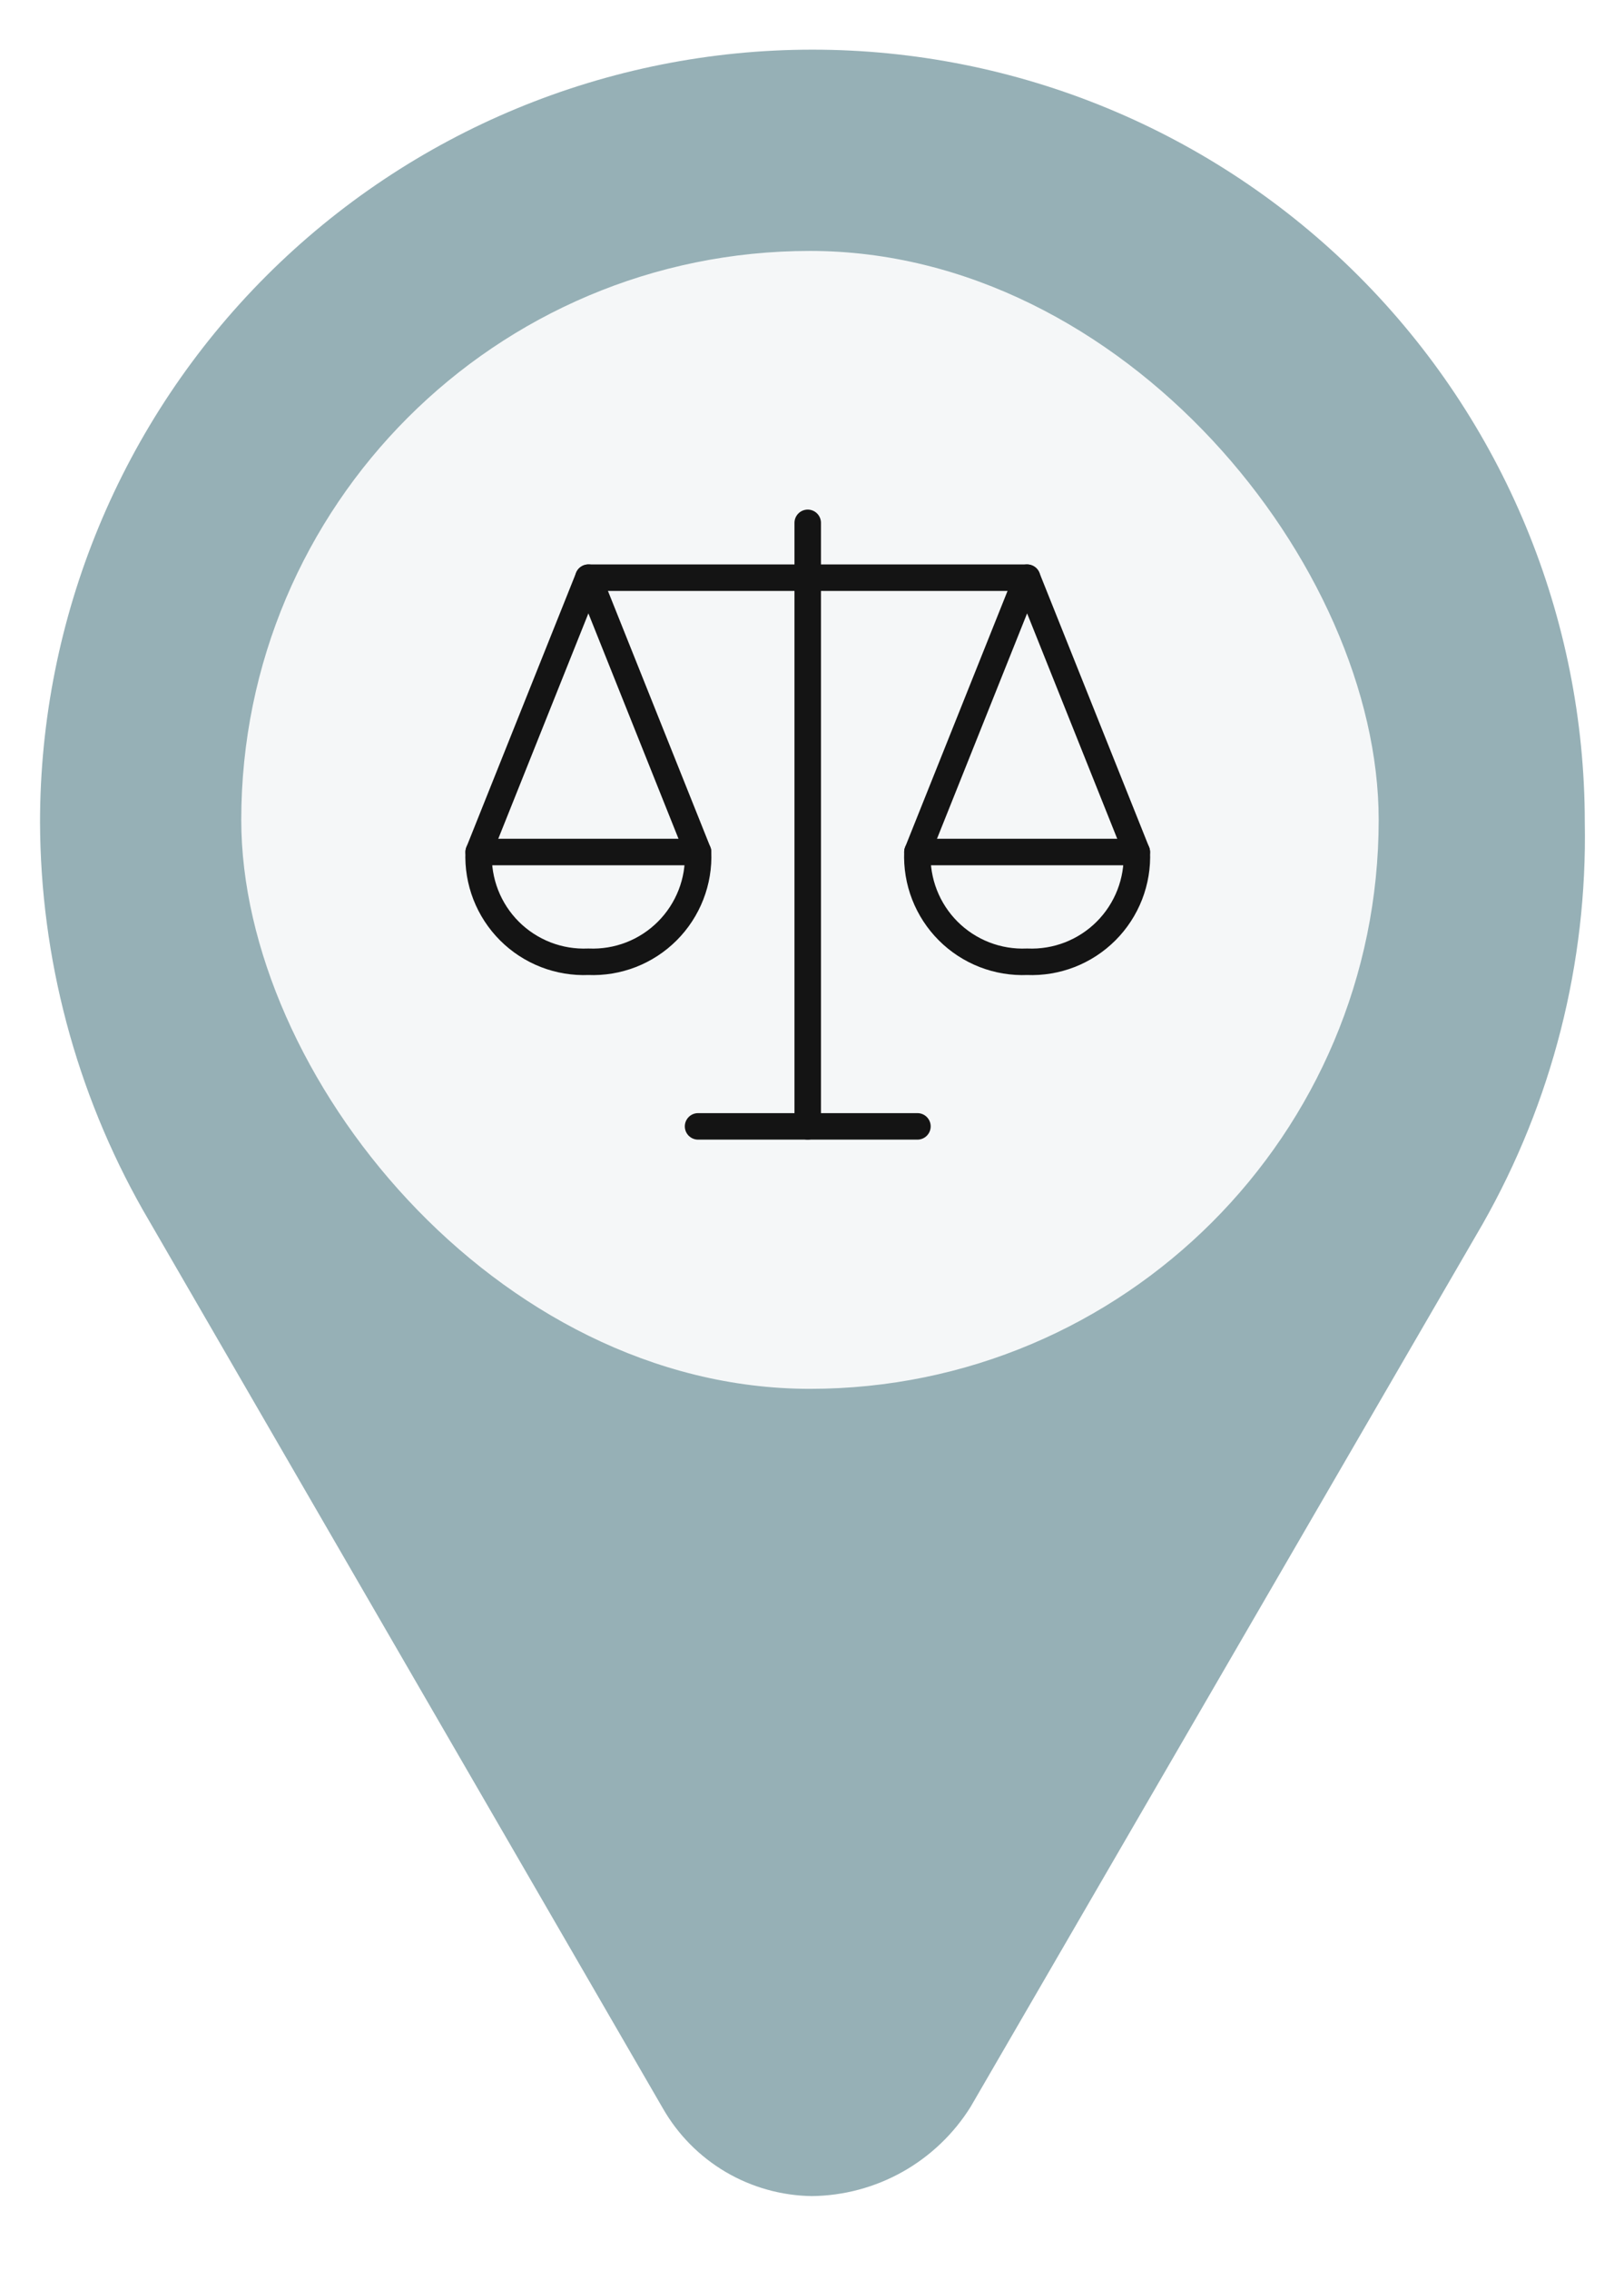 <svg width="68" height="95" viewBox="0 0 68 95" fill="none" xmlns="http://www.w3.org/2000/svg">
<path d="M62.079 51.234L40.641 88.181C39.935 89.312 38.956 90.246 37.794 90.9C36.632 91.552 35.324 91.902 33.992 91.916C32.722 91.898 31.479 91.55 30.384 90.906C29.29 90.261 28.383 89.342 27.753 88.24L5.98 50.64C3.177 45.692 1.695 40.106 1.676 34.419C1.676 25.842 5.083 17.616 11.148 11.55C17.213 5.485 25.439 2.078 34.017 2.078C42.594 2.078 50.82 5.485 56.885 11.55C62.95 17.616 66.358 25.842 66.358 34.419C66.468 40.307 64.989 46.115 62.079 51.234Z" fill="#96B0B6"/>
<g filter="url(#filter0_b_1145_1541)">
<rect x="10.102" y="10.503" width="47.626" height="47.626" rx="23.813" fill="white" fill-opacity="0.9"/>
<g clip-path="url(#clip0_1145_1541)">
<path d="M20.044 35.662L24.637 24.179L29.23 35.662" stroke="#141414" stroke-width="1.109" stroke-linecap="round" stroke-linejoin="round"/>
<path d="M24.636 24.179H43.008" stroke="#141414" stroke-width="1.109" stroke-linecap="round" stroke-linejoin="round"/>
<path d="M33.821 47.144V21.883" stroke="#141414" stroke-width="1.109" stroke-linecap="round" stroke-linejoin="round"/>
<path d="M29.229 47.144H38.415" stroke="#141414" stroke-width="1.109" stroke-linecap="round" stroke-linejoin="round"/>
<path d="M29.229 35.661C29.255 36.272 29.154 36.88 28.932 37.449C28.71 38.018 28.373 38.535 27.941 38.967C27.509 39.399 26.993 39.736 26.424 39.958C25.855 40.179 25.246 40.28 24.636 40.254C24.026 40.28 23.417 40.179 22.848 39.958C22.279 39.736 21.762 39.399 21.33 38.967C20.898 38.535 20.561 38.018 20.339 37.449C20.118 36.88 20.017 36.272 20.043 35.661H29.229Z" stroke="#141414" stroke-width="1.109" stroke-linecap="round" stroke-linejoin="round"/>
<path d="M38.414 35.662L43.007 24.179L47.6 35.662" stroke="#141414" stroke-width="1.109" stroke-linecap="round" stroke-linejoin="round"/>
<path d="M47.601 35.661C47.627 36.272 47.525 36.88 47.304 37.449C47.082 38.018 46.745 38.535 46.313 38.967C45.881 39.399 45.364 39.736 44.795 39.958C44.227 40.179 43.618 40.28 43.008 40.254C42.397 40.28 41.789 40.179 41.22 39.958C40.651 39.736 40.134 39.399 39.702 38.967C39.27 38.535 38.933 38.018 38.711 37.449C38.489 36.88 38.389 36.272 38.414 35.661H47.601Z" stroke="#141414" stroke-width="1.109" stroke-linecap="round" stroke-linejoin="round"/>
</g>
</g>
<defs>
<filter id="filter0_b_1145_1541" x="-0.481" y="-0.08" width="68.793" height="68.793" filterUnits="userSpaceOnUse" color-interpolation-filters="sRGB">
<feFlood flood-opacity="0" result="BackgroundImageFix"/>
<feGaussianBlur in="BackgroundImage" stdDeviation="5.292"/>
<feComposite in2="SourceAlpha" operator="in" result="effect1_backgroundBlur_1145_1541"/>
<feBlend mode="normal" in="SourceGraphic" in2="effect1_backgroundBlur_1145_1541" result="shape"/>
</filter>
<clipPath id="clip0_1145_1541">
<rect width="28.833" height="26.615" fill="white" transform="translate(19.483 21.327)"/>
</clipPath>
</defs>
</svg>
